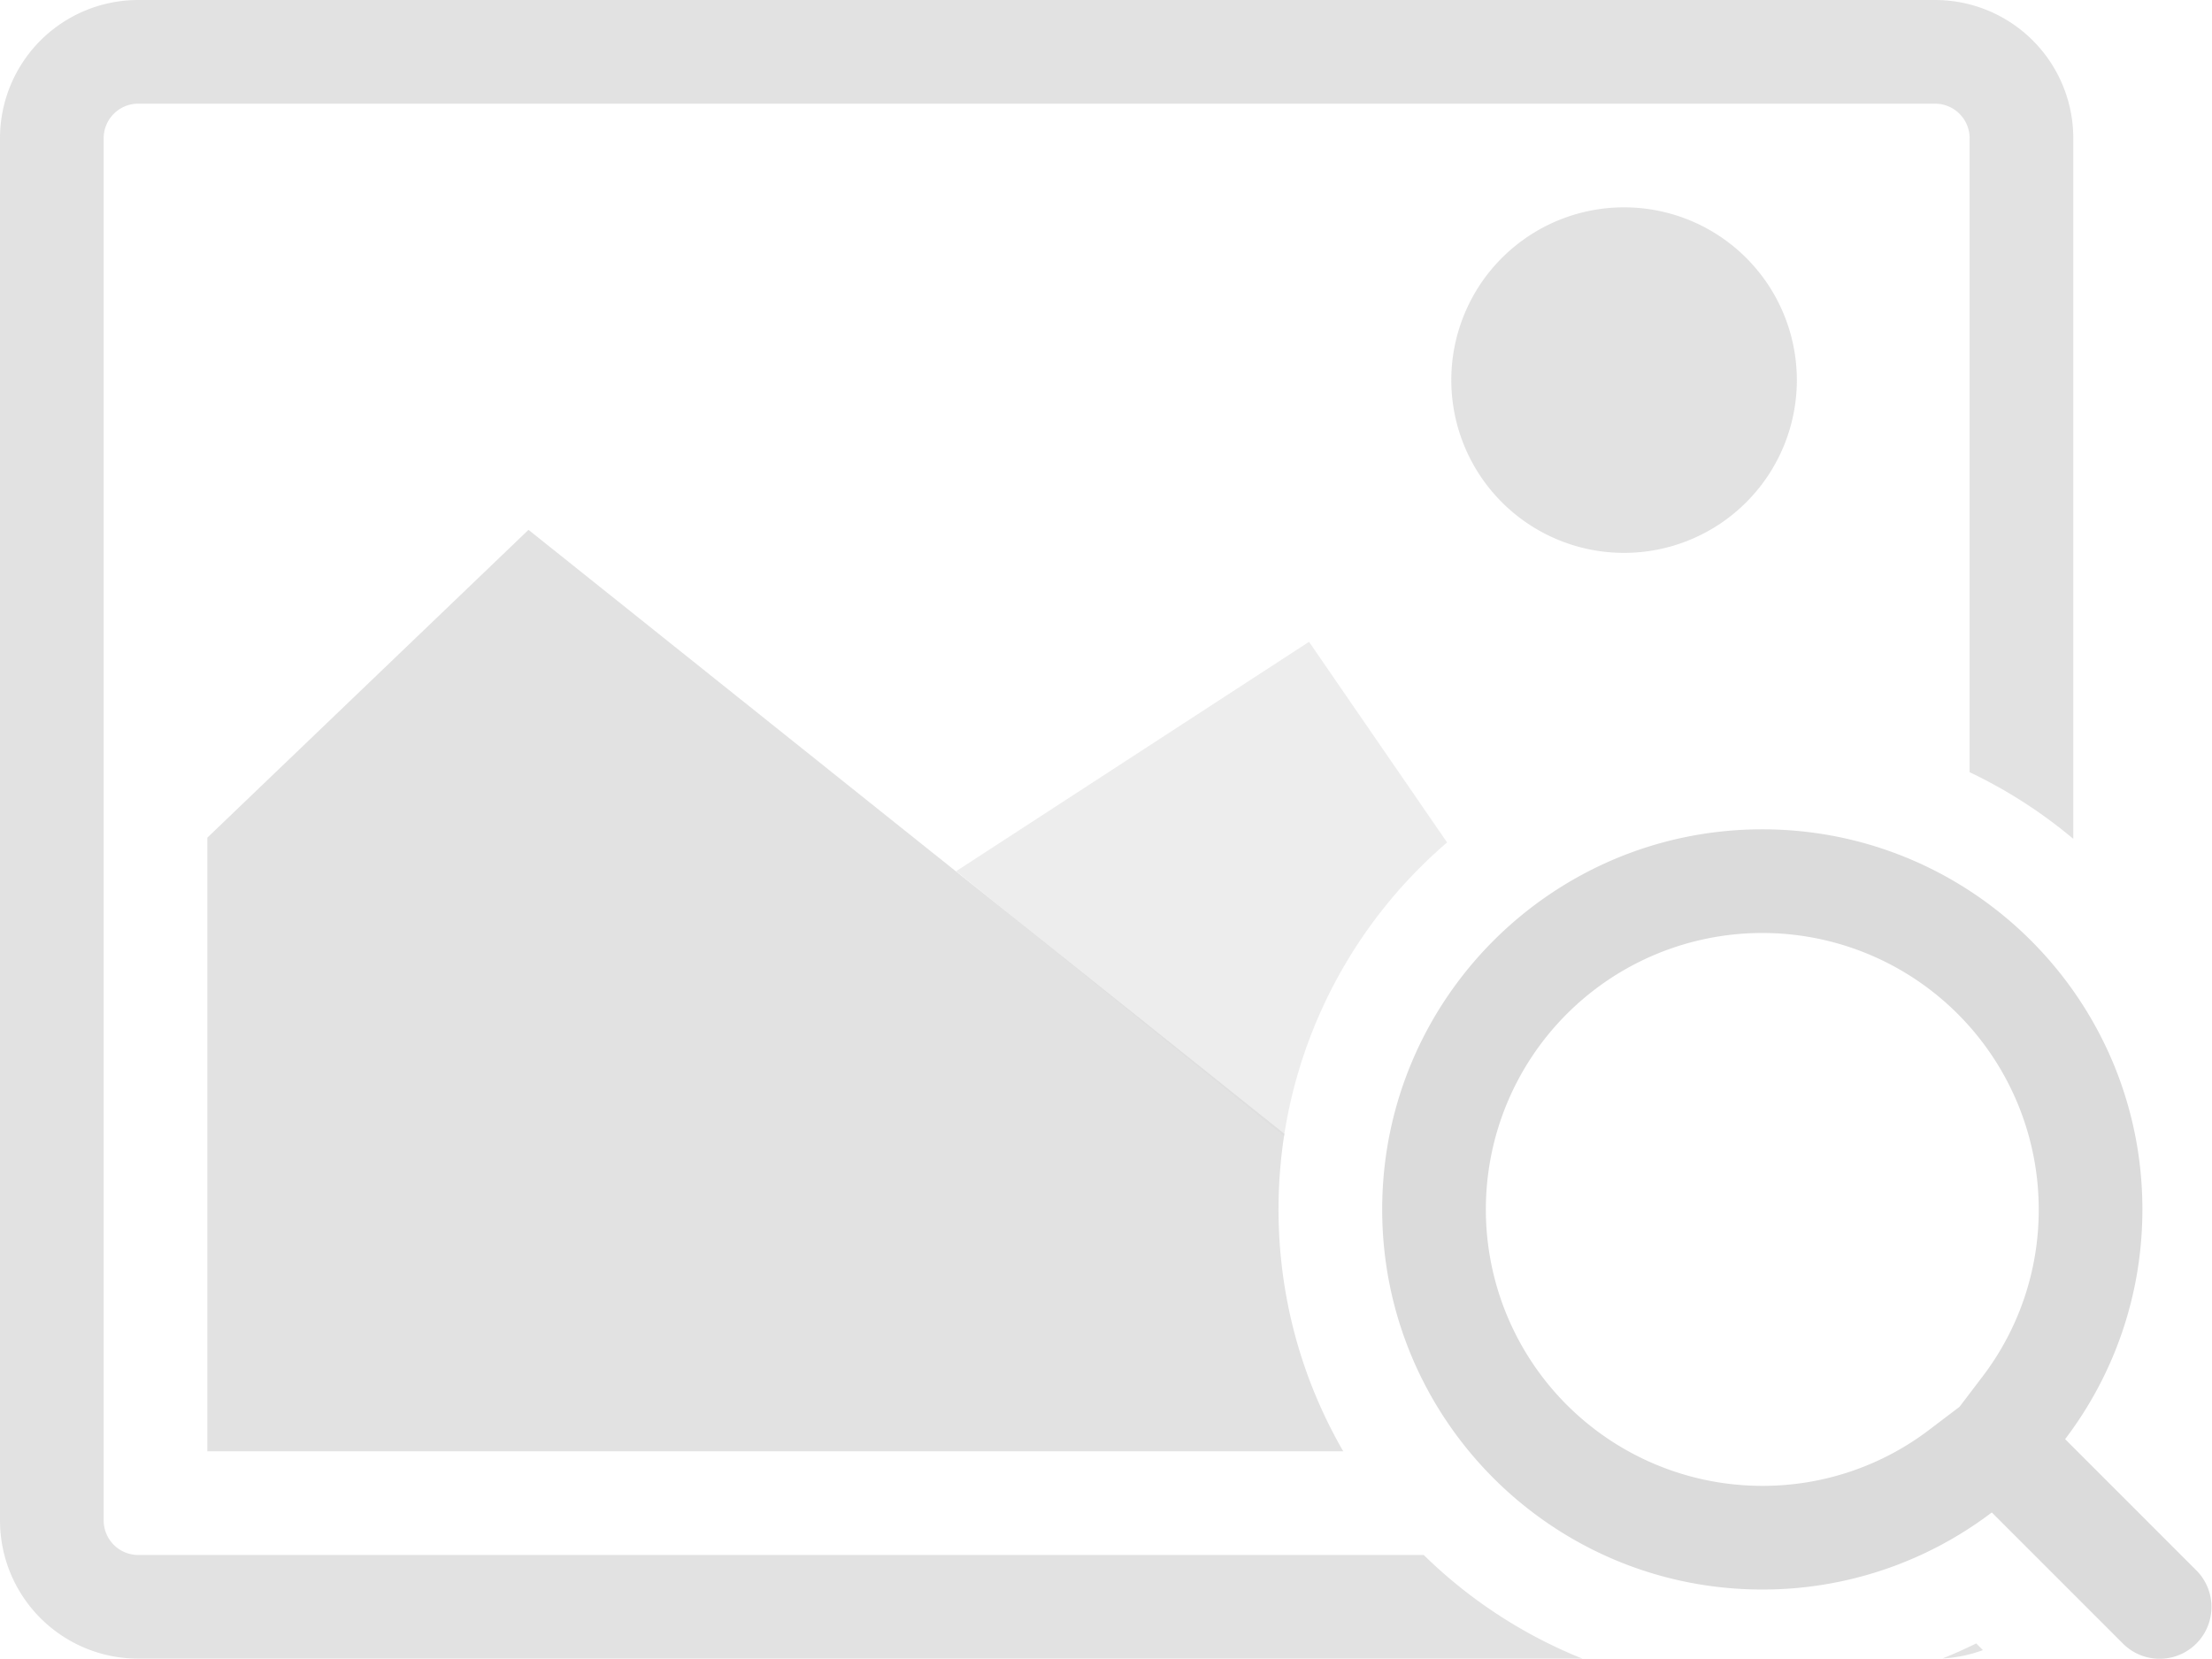 <?xml version="1.0" standalone="no"?><!DOCTYPE svg PUBLIC "-//W3C//DTD SVG 1.1//EN" "http://www.w3.org/Graphics/SVG/1.1/DTD/svg11.dtd"><svg t="1716556401876" class="icon" viewBox="0 0 1365 1024" version="1.1" xmlns="http://www.w3.org/2000/svg" p-id="2354" xmlns:xlink="http://www.w3.org/1999/xlink" width="85.312" height="64"><path d="M792.589 699.683c-2.388 15.204-3.625 30.77-3.625 46.634 0 54.375 14.543 105.337 39.939 149.263H127.94V516.921l198.201-189.97 466.448 372.732zM1279.401 517.646a298.804 298.804 0 0 0-63.97-41.133V85.293a21.323 21.323 0 0 0-21.323-21.323H85.293a21.323 21.323 0 0 0-21.323 21.323v852.934a21.323 21.323 0 0 0 21.323 21.323h793.271a298.847 298.847 0 0 0 97.917 63.97H85.293a85.293 85.293 0 0 1-85.293-85.293V85.293a85.293 85.293 0 0 1 85.293-85.293h1108.814a85.293 85.293 0 0 1 85.293 85.293v432.352z m-55.761 500.63a84.931 84.931 0 0 1-24.863 5.118c7.037-2.815 13.924-5.907 20.726-9.254l4.137 4.137zM895.581 234.557a106.617 106.617 0 1 1 213.234 0 106.617 106.617 0 0 1-213.234 0z" fill="#DFDFDF" opacity=".9" p-id="2355"></path><path d="M892.979 519.863a298.1 298.1 0 0 0-100.604 181.142l-202.337-163.401 217.754-141.544 85.187 123.803z" fill="#DCDCDC" opacity=".5" p-id="2356"></path><path d="M1355.312 969.018a31.985 31.985 0 1 1-45.248 45.227l-80.943-80.943A233.533 233.533 0 0 1 1087.491 980.874c-129.539 0-234.557-105.018-234.557-234.557s105.018-234.557 234.557-234.557 234.557 105.018 234.557 234.557c0 53.266-17.762 102.395-47.679 141.758l80.943 80.943z m-131.864-119.624A169.521 169.521 0 0 0 1258.078 746.317a170.587 170.587 0 1 0-170.587 170.587 169.521 169.521 0 0 0 102.97-34.565l18.743-14.223 14.244-18.743z" fill="#DBDBDB" p-id="2357"></path></svg>